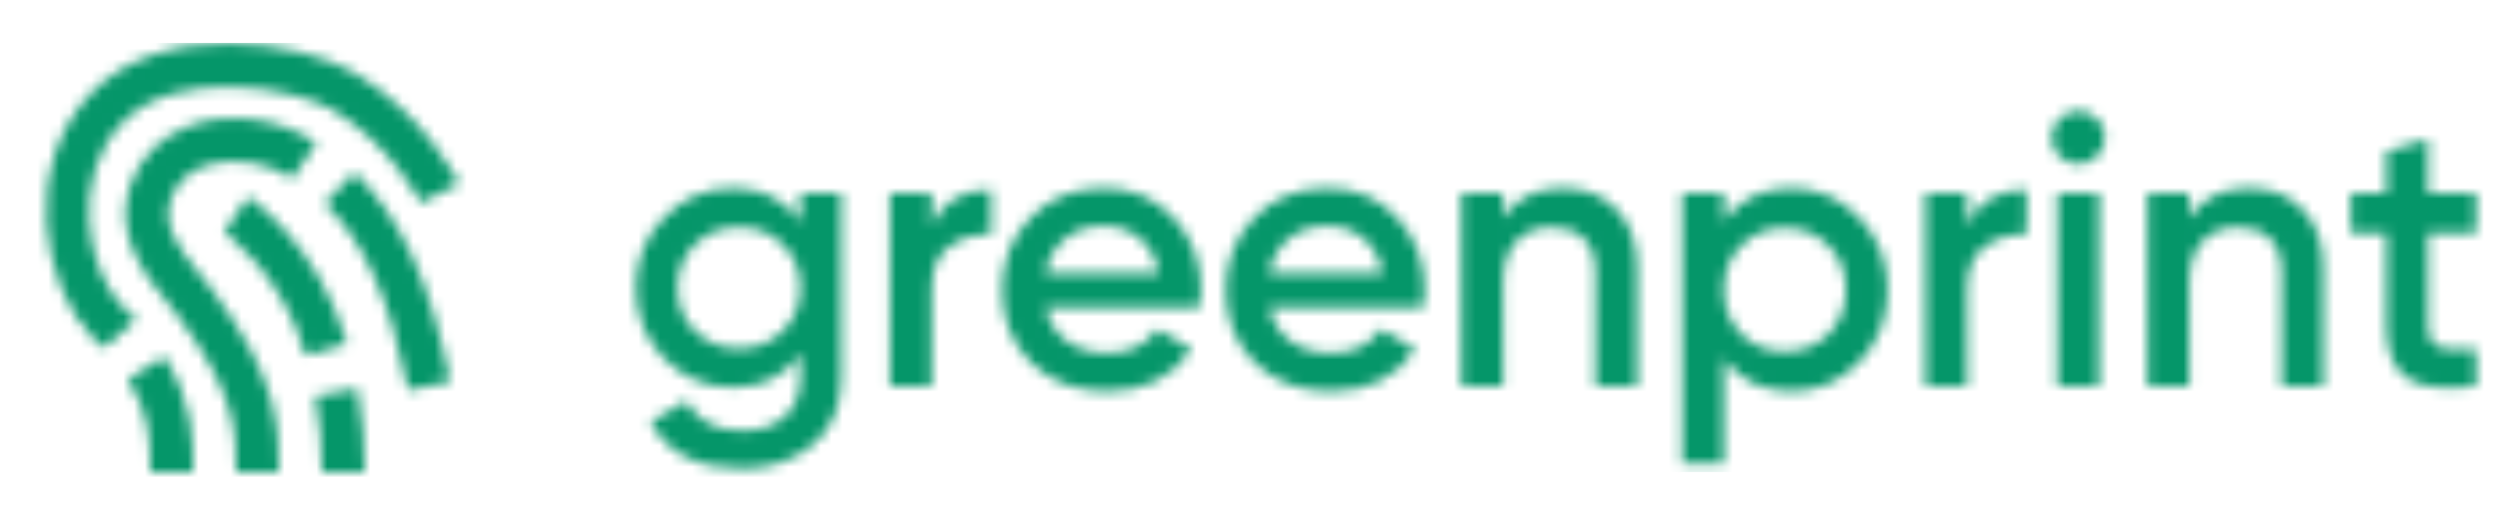 <svg width="233" height="48" viewBox="0 0 233 48" fill="none" xmlns="http://www.w3.org/2000/svg">
<mask id="mask0_41_1644" style="mask-type:alpha" maskUnits="userSpaceOnUse" x="0" y="0" width="231" height="48">
<path d="M74.596 20.664V18H78.412V35.172C78.412 37.908 77.512 40.008 75.712 41.472C73.936 42.936 71.752 43.668 69.16 43.668C65.008 43.668 62.164 42.216 60.628 39.312L63.976 37.368C64.912 39.216 66.664 40.14 69.232 40.14C70.912 40.14 72.22 39.696 73.156 38.808C74.116 37.944 74.596 36.732 74.596 35.172V32.976C73.132 35.064 71.044 36.108 68.332 36.108C65.812 36.108 63.664 35.208 61.888 33.408C60.136 31.584 59.26 29.388 59.26 26.82C59.26 24.228 60.136 22.044 61.888 20.268C63.64 18.444 65.788 17.532 68.332 17.532C71.044 17.532 73.132 18.576 74.596 20.664ZM64.768 30.852C65.872 31.932 67.24 32.472 68.872 32.472C70.504 32.472 71.86 31.932 72.94 30.852C74.044 29.772 74.596 28.428 74.596 26.82C74.596 25.212 74.044 23.868 72.94 22.788C71.86 21.708 70.504 21.168 68.872 21.168C67.24 21.168 65.872 21.708 64.768 22.788C63.688 23.868 63.148 25.212 63.148 26.82C63.148 28.428 63.688 29.772 64.768 30.852ZM86.832 18V21.024C87.816 18.792 89.664 17.676 92.376 17.676V21.888C90.912 21.792 89.616 22.152 88.488 22.968C87.384 23.76 86.832 25.08 86.832 26.928V36H82.944V18H86.832ZM111.793 28.656H97.465C97.753 30 98.401 31.044 99.409 31.788C100.441 32.532 101.713 32.904 103.225 32.904C105.265 32.904 106.813 32.16 107.869 30.672L111.073 32.544C109.321 35.16 106.693 36.468 103.189 36.468C100.285 36.468 97.921 35.58 96.097 33.804C94.297 32.004 93.397 29.736 93.397 27C93.397 24.336 94.285 22.092 96.061 20.268C97.813 18.444 100.093 17.532 102.901 17.532C105.517 17.532 107.677 18.456 109.381 20.304C111.085 22.152 111.937 24.396 111.937 27.036C111.937 27.516 111.889 28.056 111.793 28.656ZM97.429 25.488H108.013C107.749 24.072 107.149 22.98 106.213 22.212C105.301 21.444 104.185 21.06 102.865 21.06C101.425 21.06 100.225 21.456 99.265 22.248C98.305 23.04 97.693 24.12 97.429 25.488ZM132.64 28.656H118.312C118.6 30 119.248 31.044 120.256 31.788C121.288 32.532 122.56 32.904 124.072 32.904C126.112 32.904 127.66 32.16 128.716 30.672L131.92 32.544C130.168 35.16 127.54 36.468 124.036 36.468C121.132 36.468 118.768 35.58 116.944 33.804C115.144 32.004 114.244 29.736 114.244 27C114.244 24.336 115.132 22.092 116.908 20.268C118.66 18.444 120.94 17.532 123.748 17.532C126.364 17.532 128.524 18.456 130.228 20.304C131.932 22.152 132.784 24.396 132.784 27.036C132.784 27.516 132.736 28.056 132.64 28.656ZM118.276 25.488H128.86C128.596 24.072 127.996 22.98 127.06 22.212C126.148 21.444 125.032 21.06 123.712 21.06C122.272 21.06 121.072 21.456 120.112 22.248C119.152 23.04 118.54 24.12 118.276 25.488ZM145.674 17.532C147.762 17.532 149.43 18.204 150.678 19.548C151.95 20.868 152.586 22.668 152.586 24.948V36H148.698V25.344C148.698 24 148.338 22.968 147.618 22.248C146.898 21.528 145.914 21.168 144.666 21.168C143.25 21.168 142.134 21.612 141.318 22.5C140.502 23.364 140.094 24.648 140.094 26.352V36H136.206V18H140.094V20.304C141.294 18.456 143.154 17.532 145.674 17.532ZM166.96 17.532C169.408 17.532 171.52 18.456 173.296 20.304C175.048 22.128 175.924 24.36 175.924 27C175.924 29.664 175.048 31.908 173.296 33.732C171.544 35.556 169.432 36.468 166.96 36.468C164.248 36.468 162.148 35.46 160.66 33.444V43.2H156.772V18H160.66V20.592C162.124 18.552 164.224 17.532 166.96 17.532ZM162.28 31.14C163.36 32.22 164.716 32.76 166.348 32.76C167.98 32.76 169.336 32.22 170.416 31.14C171.496 30.036 172.036 28.656 172.036 27C172.036 25.344 171.496 23.976 170.416 22.896C169.336 21.792 167.98 21.24 166.348 21.24C164.716 21.24 163.36 21.792 162.28 22.896C161.2 23.976 160.66 25.344 160.66 27C160.66 28.632 161.2 30.012 162.28 31.14ZM183.336 18V21.024C184.32 18.792 186.168 17.676 188.88 17.676V21.888C187.416 21.792 186.12 22.152 184.992 22.968C183.888 23.76 183.336 25.08 183.336 26.928V36H179.448V18H183.336ZM195.424 14.58C194.944 15.06 194.368 15.3 193.696 15.3C193.024 15.3 192.436 15.06 191.932 14.58C191.452 14.076 191.212 13.488 191.212 12.816C191.212 12.144 191.452 11.568 191.932 11.088C192.412 10.584 193 10.332 193.696 10.332C194.392 10.332 194.98 10.584 195.46 11.088C195.94 11.568 196.18 12.144 196.18 12.816C196.18 13.488 195.928 14.076 195.424 14.58ZM195.64 36H191.752V18H195.64V36ZM209.623 17.532C211.711 17.532 213.379 18.204 214.627 19.548C215.899 20.868 216.535 22.668 216.535 24.948V36H212.647V25.344C212.647 24 212.287 22.968 211.567 22.248C210.847 21.528 209.863 21.168 208.615 21.168C207.199 21.168 206.083 21.612 205.267 22.5C204.451 23.364 204.043 24.648 204.043 26.352V36H200.155V18H204.043V20.304C205.243 18.456 207.103 17.532 209.623 17.532ZM230.765 18V21.744H226.301V30.384C226.301 31.128 226.469 31.668 226.805 32.004C227.141 32.316 227.633 32.496 228.281 32.544C228.953 32.568 229.781 32.556 230.765 32.508V36C227.789 36.36 225.653 36.108 224.357 35.244C223.061 34.356 222.413 32.736 222.413 30.384V21.744H219.101V18H222.413V14.112L226.301 12.96V18H230.765Z" fill="#10B981"/>
<path d="M11.924 35.348C14 38.662 14 41.134 14 44H18C18 40.958 18 37.512 15.314 33.222L11.924 35.348ZM33.008 6.774C27.954 3.82 15.1 1.852 8.562 8.61C1.826 15.572 4.064 26.754 8.564 31.394C8.8 31.638 9.052 31.852 9.302 32.06C9.446 32.182 9.594 32.292 9.712 32.428L12.7 29.768C12.452 29.488 12.162 29.238 11.862 28.986C11.718 28.866 11.57 28.748 11.434 28.61C8.114 25.188 6.422 16.576 11.436 11.394C16.486 6.172 27.572 8.236 30.99 10.232C36.372 13.37 39.184 18.848 39.208 18.898L42.786 17.108C42.656 16.838 39.45 10.53 33.008 6.774Z" fill="#10B981"/>
<path d="M18.68 25.644C16.62 23.124 15.106 21.01 15.896 18.632C16.422 17.062 17.522 15.982 19.17 15.424C21.618 14.604 25.01 15.104 27.25 16.626L29.496 13.318C26.2 11.078 21.532 10.404 17.888 11.636C15.072 12.588 13.018 14.626 12.104 17.368C10.552 22.024 13.702 25.876 15.584 28.178C15.882 28.544 16.164 28.886 16.402 29.202C22 36.646 22 40.218 22 44H26C26 39.928 26 35.31 19.598 26.798C19.33 26.442 19.016 26.056 18.68 25.644ZM30.262 18.956C33.932 22.484 36.33 27.85 38.04 36.358L41.962 35.568C40.084 26.212 37.33 20.198 33.036 16.072L30.262 18.956Z" fill="#10B981"/>
<path d="M23.112 18.338L20.882 21.658C20.936 21.696 26.304 25.418 28.484 33.106L32.332 32.016C29.734 22.852 23.38 18.518 23.112 18.338ZM29.376 36.918C29.796 39.254 30 41.57 30 44H34C34 41.33 33.776 38.784 33.314 36.21L29.376 36.918Z" fill="#10B981"/>
</mask>
<g mask="url(#mask0_41_1644)">
<rect x="4" y="4" width="228" height="40" fill="#059669"/>
<path d="M29 20C9.5 0.5 2.5 10.5 2.5 18.5V46.5L239 42.5V20C236 15.667 232 1 222.564 -0.329C187.064 -5.329 150 17 132 28.5C114 40 56.76 47.76 29 20Z" fill="#059669"/>
</g>
</svg>
